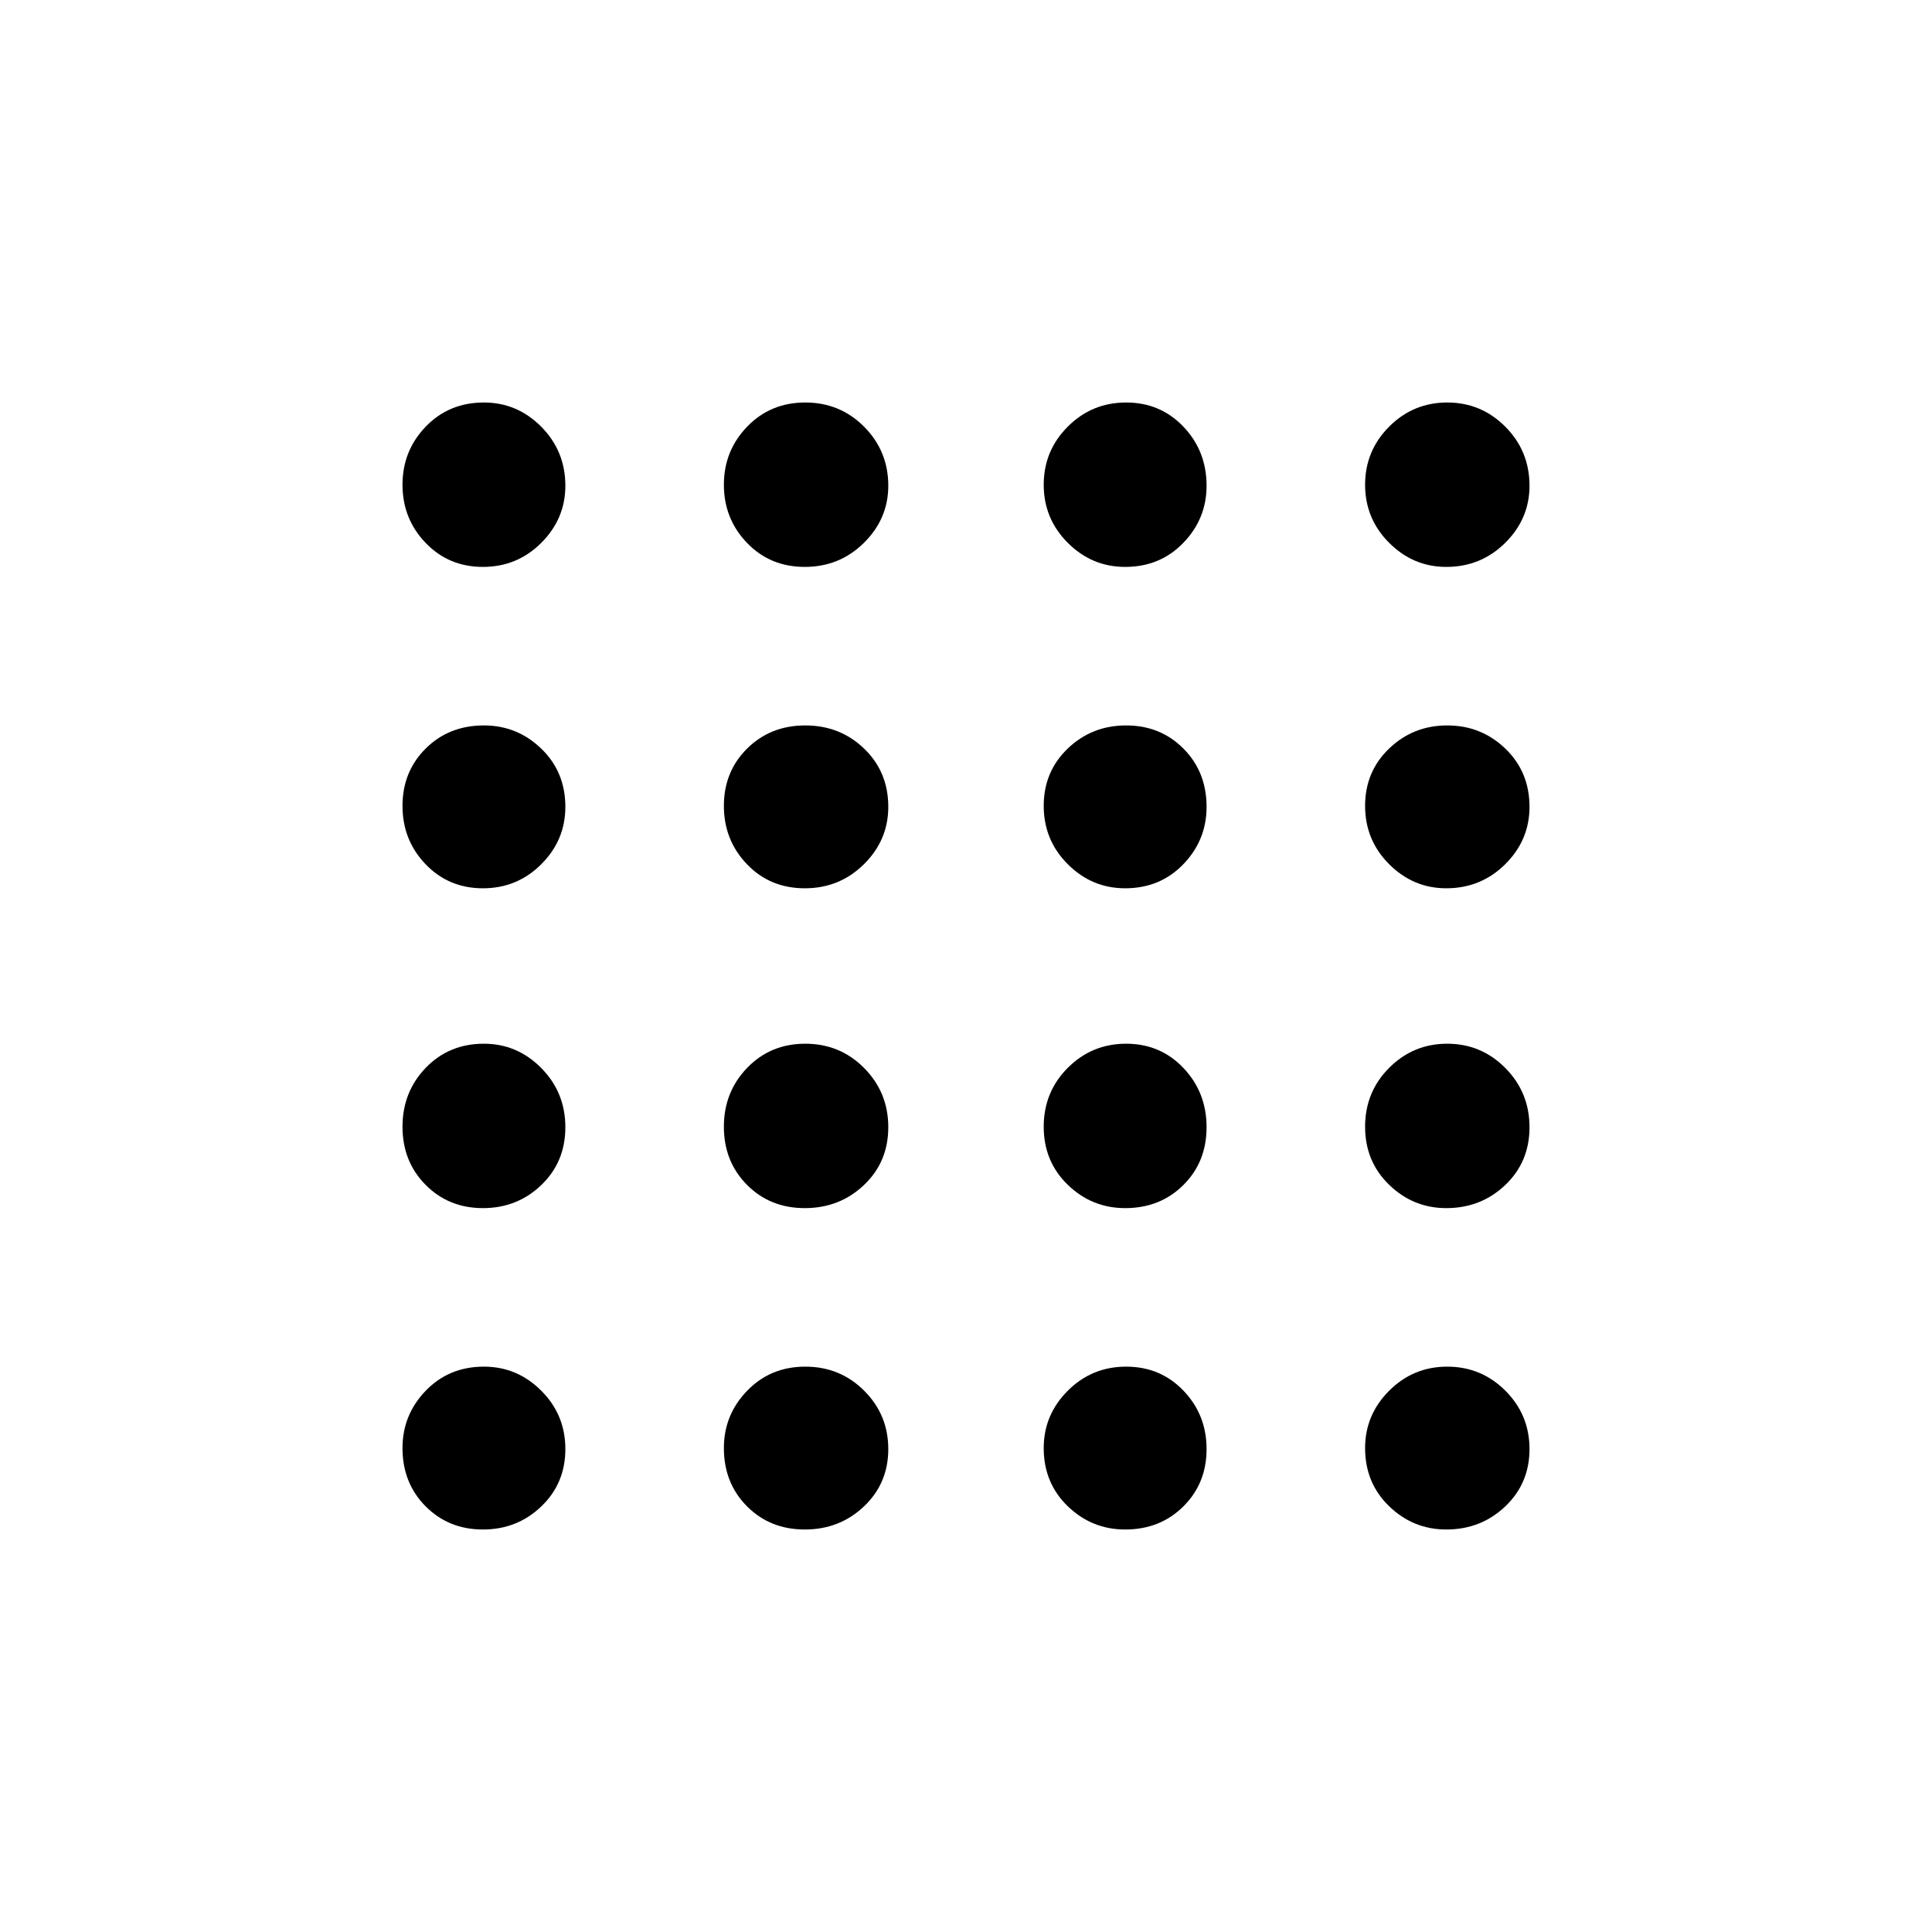 <svg xmlns="http://www.w3.org/2000/svg" height="20" viewBox="0 -960 960 960" width="20"><path d="M239.961-200q-17.038 0-28.5-11.545Q200-223.09 200-240.461q0-16.539 11.545-28.501 11.545-11.961 28.916-11.961 16.539 0 28.501 11.961 11.961 11.962 11.961 29.001 0 17.038-11.961 28.5Q257-200 239.961-200Zm159.939 0q-17.285 0-28.746-11.545-11.462-11.545-11.462-28.916 0-16.539 11.579-28.501 11.58-11.961 28.865-11.961 17.285 0 29.267 11.961 11.982 11.962 11.982 29.001 0 17.038-12.1 28.5Q417.186-200 399.9-200Zm159.177 0q-16.539 0-28.5-11.545-11.962-11.545-11.962-28.916 0-16.539 11.962-28.501 11.961-11.961 29-11.961 17.038 0 28.5 11.961 11.462 11.962 11.462 29.001 0 17.038-11.545 28.5Q576.449-200 559.077-200Zm159.557 0q-16.403 0-28.365-11.545-11.961-11.545-11.961-28.916 0-16.539 11.961-28.501 11.962-11.961 28.865-11.961 16.902 0 28.884 11.961Q760-257 760-239.961q0 17.038-12.065 28.5Q735.87-200 718.634-200ZM239.961-359.692q-17.038 0-28.5-11.579Q200-382.851 200-400.136q0-17.285 11.545-29.267t28.916-11.982q16.539 0 28.501 12.1 11.961 12.099 11.961 29.385 0 17.285-11.961 28.746-11.962 11.462-29.001 11.462Zm159.939 0q-17.285 0-28.746-11.579-11.462-11.58-11.462-28.865 0-17.285 11.579-29.267 11.58-11.982 28.865-11.982 17.285 0 29.267 12.1 11.982 12.099 11.982 29.385 0 17.285-12.1 28.746-12.099 11.462-29.385 11.462Zm159.177 0q-16.539 0-28.5-11.579-11.962-11.58-11.962-28.865 0-17.285 11.962-29.267 11.961-11.982 29-11.982 17.038 0 28.5 12.1 11.462 12.099 11.462 29.385 0 17.285-11.545 28.746-11.545 11.462-28.917 11.462Zm159.557 0q-16.403 0-28.365-11.579-11.961-11.58-11.961-28.865 0-17.285 11.961-29.267 11.962-11.982 28.865-11.982 16.902 0 28.884 12.1Q760-417.186 760-399.9q0 17.285-12.065 28.746-12.065 11.462-29.301 11.462ZM239.961-518.615q-17.038 0-28.5-11.962-11.461-11.961-11.461-29 0-17.038 11.545-28.5t28.916-11.462q16.539 0 28.501 11.545 11.961 11.545 11.961 28.917 0 16.539-11.961 28.5-11.962 11.962-29.001 11.962Zm159.939 0q-17.285 0-28.746-11.962-11.462-11.961-11.462-29 0-17.038 11.579-28.5 11.58-11.462 28.865-11.462 17.285 0 29.267 11.545t11.982 28.917q0 16.539-12.1 28.5-12.099 11.962-29.385 11.962Zm159.177 0q-16.539 0-28.5-11.962-11.962-11.961-11.962-29 0-17.038 11.962-28.5 11.961-11.462 29-11.462 17.038 0 28.5 11.545t11.462 28.917q0 16.539-11.545 28.5-11.545 11.962-28.917 11.962Zm159.557 0q-16.403 0-28.365-11.962-11.961-11.961-11.961-29 0-17.038 11.961-28.5 11.962-11.462 28.865-11.462 16.902 0 28.884 11.545T760-559.077q0 16.539-12.065 28.5-12.065 11.962-29.301 11.962ZM239.961-678.308q-17.038 0-28.5-11.961Q200-702.231 200-719.134q0-16.902 11.545-28.884T240.461-760q16.539 0 28.501 12.065 11.961 12.065 11.961 29.301 0 16.403-11.961 28.365-11.962 11.961-29.001 11.961Zm159.939 0q-17.285 0-28.746-11.961-11.462-11.962-11.462-28.865 0-16.902 11.579-28.884Q382.851-760 400.136-760q17.285 0 29.267 12.065t11.982 29.301q0 16.403-12.1 28.365-12.099 11.961-29.385 11.961Zm159.177 0q-16.539 0-28.5-11.961-11.962-11.962-11.962-28.865 0-16.902 11.962-28.884 11.961-11.982 29-11.982 17.038 0 28.5 12.065t11.462 29.301q0 16.403-11.545 28.365-11.545 11.961-28.917 11.961Zm159.557 0q-16.403 0-28.365-11.961-11.961-11.962-11.961-28.865 0-16.902 11.961-28.884Q702.231-760 719.134-760q16.902 0 28.884 12.065T760-718.634q0 16.403-12.065 28.365-12.065 11.961-29.301 11.961Z"/></svg>